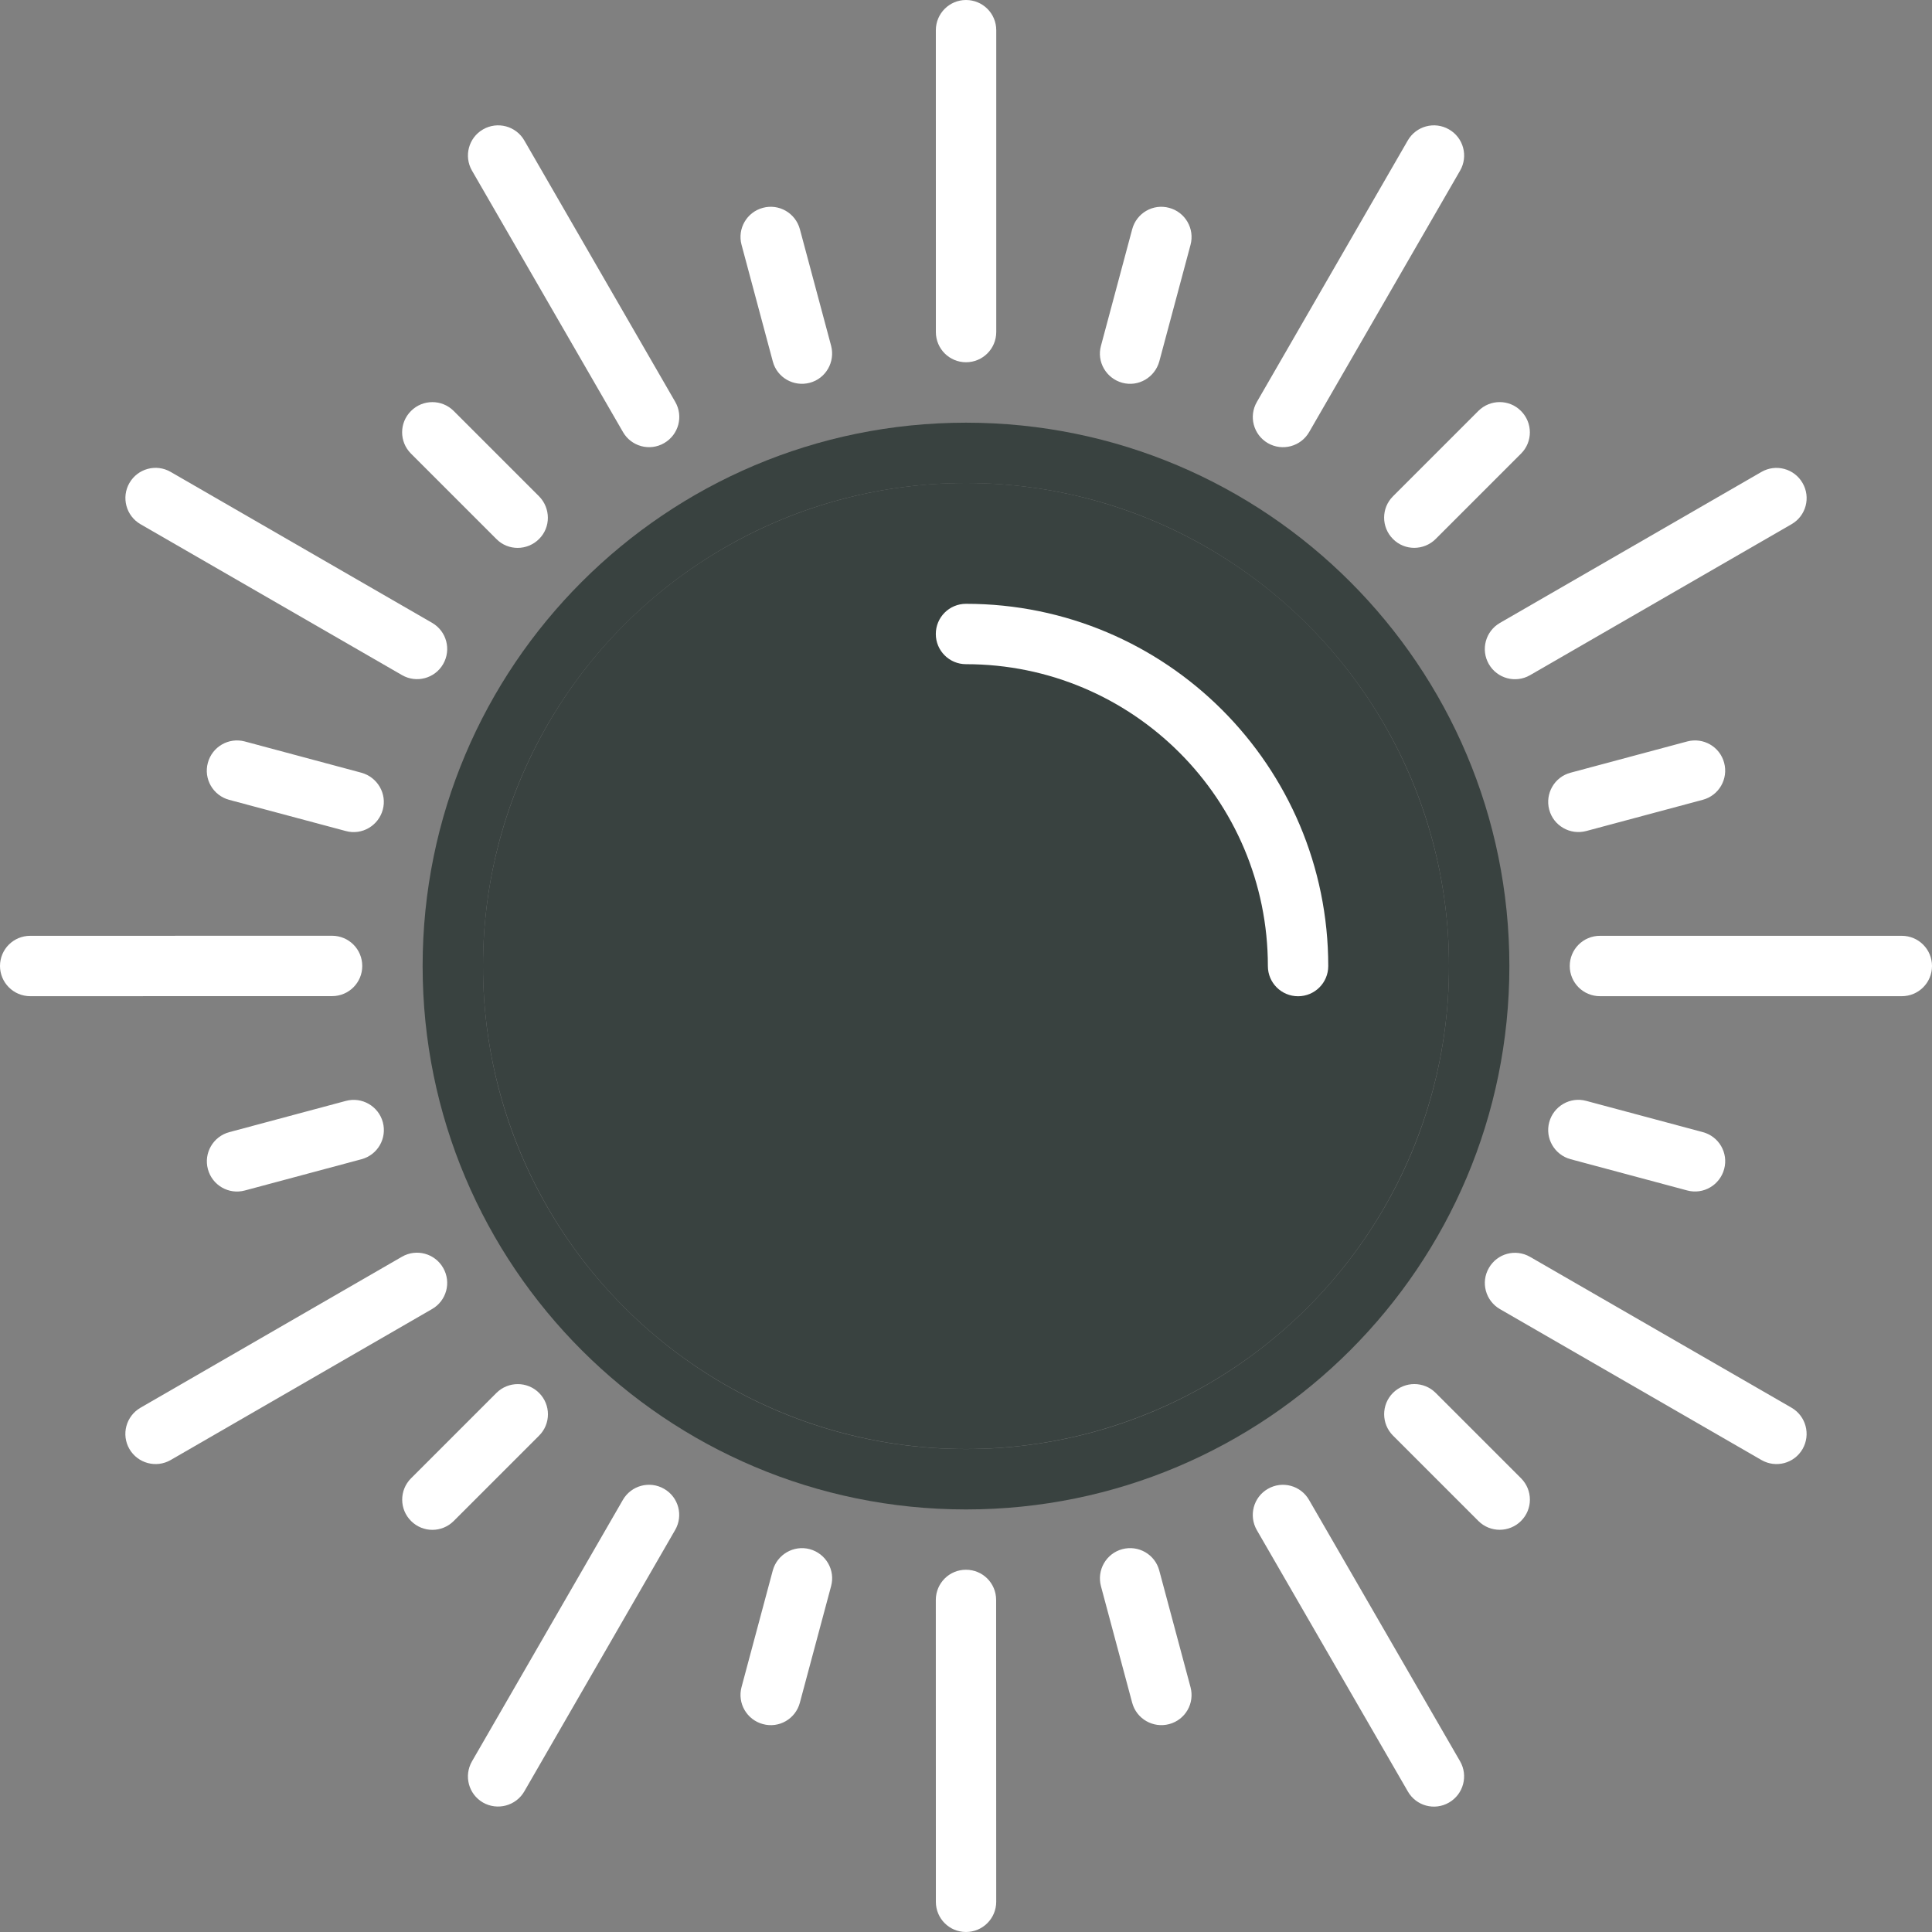 <svg xmlns="http://www.w3.org/2000/svg" viewBox="0 0 64 64">
  <rect x="0" y="0" width="64" height="64" fill="#808080" stroke="none"/>
  <defs>
    <style>
		@keyframes rotate-rays {
			from { transform: rotate(0deg); }
			to { transform: rotate(360deg); }
		}
		@keyframes pulse-center {
			0% { transform: scale(1); }
			50% { transform: scale(1.01); }
			100% { transform: scale(1); }
		}
		.rays {
			transform-origin: 32px 32px;
			animation: rotate-rays 30s linear infinite;
		}
		.center-circle {
			animation: pulse-center 3s ease-in-out infinite;
		}
    </style>
  </defs>
  
  <!-- Dark outer ring -->
  <path fill="#394240" d="M32,14.002c-9.941,0-18,8.059-18,18s8.059,18,18,18s18-8.059,18-18S41.941,14.002,32,14.002z M32,48.002c-8.837,0-16-7.164-16-16s7.163-16,16-16s16,7.164,16,16S40.837,48.002,32,48.002z"/>
  
  <!-- Center circle with pulse animation -->
  <circle class="center-circle" fill="#394240" cx="32" cy="32" r="16"/>
  
  <!-- All rays grouped for rotation -->
  <g class="rays" fill="#fff">
    <path d="M63,31H53c-0.553,0-1,0.447-1,1s0.447,1,1,1h10c0.553,0,1-0.447,1-1S63.553,31,63,31z"/>
    <path d="M11.457,36.469l-3.863,1.035c-0.534,0.145-0.851,0.693-0.707,1.227c0.143,0.533,0.69,0.85,1.225,0.705l3.863-1.035c0.533-0.143,0.85-0.689,0.707-1.225C12.539,36.643,11.99,36.326,11.457,36.469z"/>
    <path d="M49.32,22c0.277,0.479,0.888,0.643,1.367,0.365l8.66-5c0.479-0.275,0.643-0.887,0.365-1.365c-0.275-0.479-0.887-0.643-1.365-0.365l-8.66,5C49.208,20.912,49.045,21.521,49.32,22z"/>
    <path d="M17.858,46.143c-0.39-0.391-1.023-0.389-1.414,0l-2.828,2.828c-0.391,0.391-0.39,1.025,0.001,1.414c0.39,0.391,1.022,0.391,1.413,0l2.828-2.828C18.249,47.168,18.249,46.533,17.858,46.143z"/>
    <path d="M42,14.68c0.479,0.275,1.09,0.113,1.367-0.367l5-8.66C48.644,5.174,48.48,4.562,48,4.287c-0.478-0.277-1.088-0.113-1.365,0.365l-4.999,8.662C41.358,13.793,41.522,14.402,42,14.68z"/>
    <path d="M26.824,51.318c-0.532-0.143-1.08,0.176-1.225,0.707l-1.035,3.863c-0.143,0.535,0.176,1.082,0.709,1.225c0.533,0.145,1.08-0.172,1.223-0.707l1.035-3.863C27.676,52.012,27.359,51.463,26.824,51.318z"/>
    <path d="M32,12c0.554,0,1.001-0.447,1.002-1V1c0-0.553-0.447-1-1.002-1c-0.551,0-0.998,0.447-0.999,1l0.001,10C31.002,11.553,31.449,12,32,12z"/>
    <path d="M38.402,52.025c-0.141-0.533-0.689-0.85-1.225-0.707c-0.533,0.143-0.848,0.691-0.707,1.225l1.035,3.863c0.144,0.535,0.693,0.85,1.227,0.707s0.849-0.689,0.705-1.225L38.402,52.025z"/>
    <path d="M20.637,14.312c0.275,0.479,0.887,0.643,1.363,0.367c0.48-0.277,0.645-0.887,0.368-1.367l-5-8.66C17.092,4.174,16.48,4.01,16,4.287c-0.477,0.275-0.641,0.887-0.365,1.365L20.637,14.312z"/>
    <path d="M47.558,46.141c-0.388-0.389-1.022-0.389-1.414,0c-0.391,0.391-0.388,1.025,0,1.414l2.828,2.828c0.392,0.393,1.025,0.389,1.415,0c0.391-0.391,0.391-1.021-0.001-1.414L47.558,46.141z"/>
    <path d="M4.654,17.365l8.662,4.998c0.477,0.277,1.088,0.113,1.363-0.363c0.277-0.48,0.115-1.09-0.364-1.367l-8.661-5C5.176,15.355,4.564,15.52,4.287,16C4.013,16.477,4.176,17.088,4.654,17.365z"/>
    <path d="M52.027,38.4l3.863,1.035c0.535,0.145,1.082-0.176,1.225-0.709c0.144-0.533-0.172-1.08-0.707-1.223l-3.863-1.035c-0.531-0.145-1.081,0.172-1.225,0.707C51.176,37.709,51.496,38.256,52.027,38.4z"/>
    <path d="M12,32c0.001-0.555-0.445-1-0.998-1.002L1,31c-0.552,0-1,0.445-1,1c0.001,0.551,0.448,1,1.001,1l10.001-0.002C11.553,32.998,12.001,32.551,12,32z"/>
    <path d="M52.545,27.529l3.863-1.035c0.535-0.143,0.85-0.693,0.706-1.227c-0.142-0.531-0.688-0.848-1.224-0.705l-3.863,1.035c-0.533,0.141-0.85,0.691-0.707,1.225C51.461,27.355,52.012,27.67,52.545,27.529z"/>
    <path d="M14.68,42c-0.275-0.48-0.886-0.645-1.365-0.369l-8.661,5.002C4.176,46.91,4.01,47.52,4.287,48c0.277,0.477,0.889,0.641,1.367,0.365l8.66-5.002C14.791,43.088,14.957,42.479,14.68,42z"/>
    <path d="M46.144,17.855c0.389,0.393,1.022,0.389,1.414,0l2.828-2.828c0.392-0.391,0.39-1.023-0.002-1.414c-0.388-0.391-1.021-0.391-1.412,0l-2.828,2.828C45.752,16.83,45.754,17.465,46.144,17.855z"/>
    <path d="M22,49.32c-0.479-0.277-1.088-0.113-1.365,0.363l-5,8.664c-0.275,0.477-0.115,1.088,0.365,1.365c0.479,0.273,1.09,0.109,1.367-0.367l4.998-8.662C22.641,50.207,22.48,49.596,22,49.32z"/>
    <path d="M37.178,12.68c0.531,0.145,1.078-0.176,1.225-0.707l1.035-3.863c0.143-0.535-0.176-1.084-0.709-1.225c-0.531-0.145-1.08,0.172-1.223,0.707l-1.035,3.863C36.324,11.986,36.645,12.535,37.178,12.68z"/>
    <path d="M32,52c-0.553-0.002-0.998,0.445-1,0.998l0.002,10.004C31.002,63.551,31.445,64,32,64c0.553,0,1-0.449,1.001-1l-0.003-10.002C32.998,52.447,32.555,52,32,52z"/>
    <path d="M25.6,11.973c0.139,0.533,0.691,0.85,1.225,0.707c0.532-0.141,0.846-0.691,0.707-1.225l-1.035-3.863c-0.145-0.535-0.693-0.852-1.227-0.707c-0.531,0.143-0.85,0.689-0.705,1.225L25.6,11.973z"/>
    <path d="M43.363,49.686C43.088,49.209,42.48,49.043,42,49.32c-0.479,0.275-0.641,0.885-0.367,1.365l5.004,8.66c0.275,0.479,0.883,0.645,1.363,0.367c0.479-0.277,0.642-0.889,0.367-1.367L43.363,49.686z"/>
    <path d="M16.443,17.855c0.387,0.395,1.023,0.391,1.414,0c0.391-0.387,0.387-1.02,0-1.414l-2.828-2.828c-0.393-0.391-1.025-0.389-1.415,0.002c-0.39,0.389-0.392,1.021,0.001,1.412L16.443,17.855z"/>
    <path d="M59.348,46.633l-8.663-4.998c-0.478-0.275-1.087-0.115-1.363,0.367c-0.278,0.477-0.112,1.086,0.364,1.363l8.664,5c0.477,0.275,1.086,0.115,1.363-0.365C59.988,47.52,59.824,46.91,59.348,46.633z"/>
    <path d="M11.974,25.598L8.11,24.562c-0.536-0.143-1.083,0.176-1.225,0.709c-0.144,0.531,0.171,1.08,0.707,1.225l3.863,1.033c0.531,0.146,1.081-0.174,1.225-0.707C12.825,26.293,12.505,25.746,11.974,25.598z"/>
  </g>

  <!-- Dark accent in center -->
  <path class="accent" fill="#fff" d="M32,20.002c-0.553,0-1,0.447-1,1s0.447,1,1,1c5.522,0,10,4.477,10,10c0,0.553,0.447,1,1,1s1-0.447,1-1C44,25.375,38.627,20.002,32,20.002z"/>
</svg>